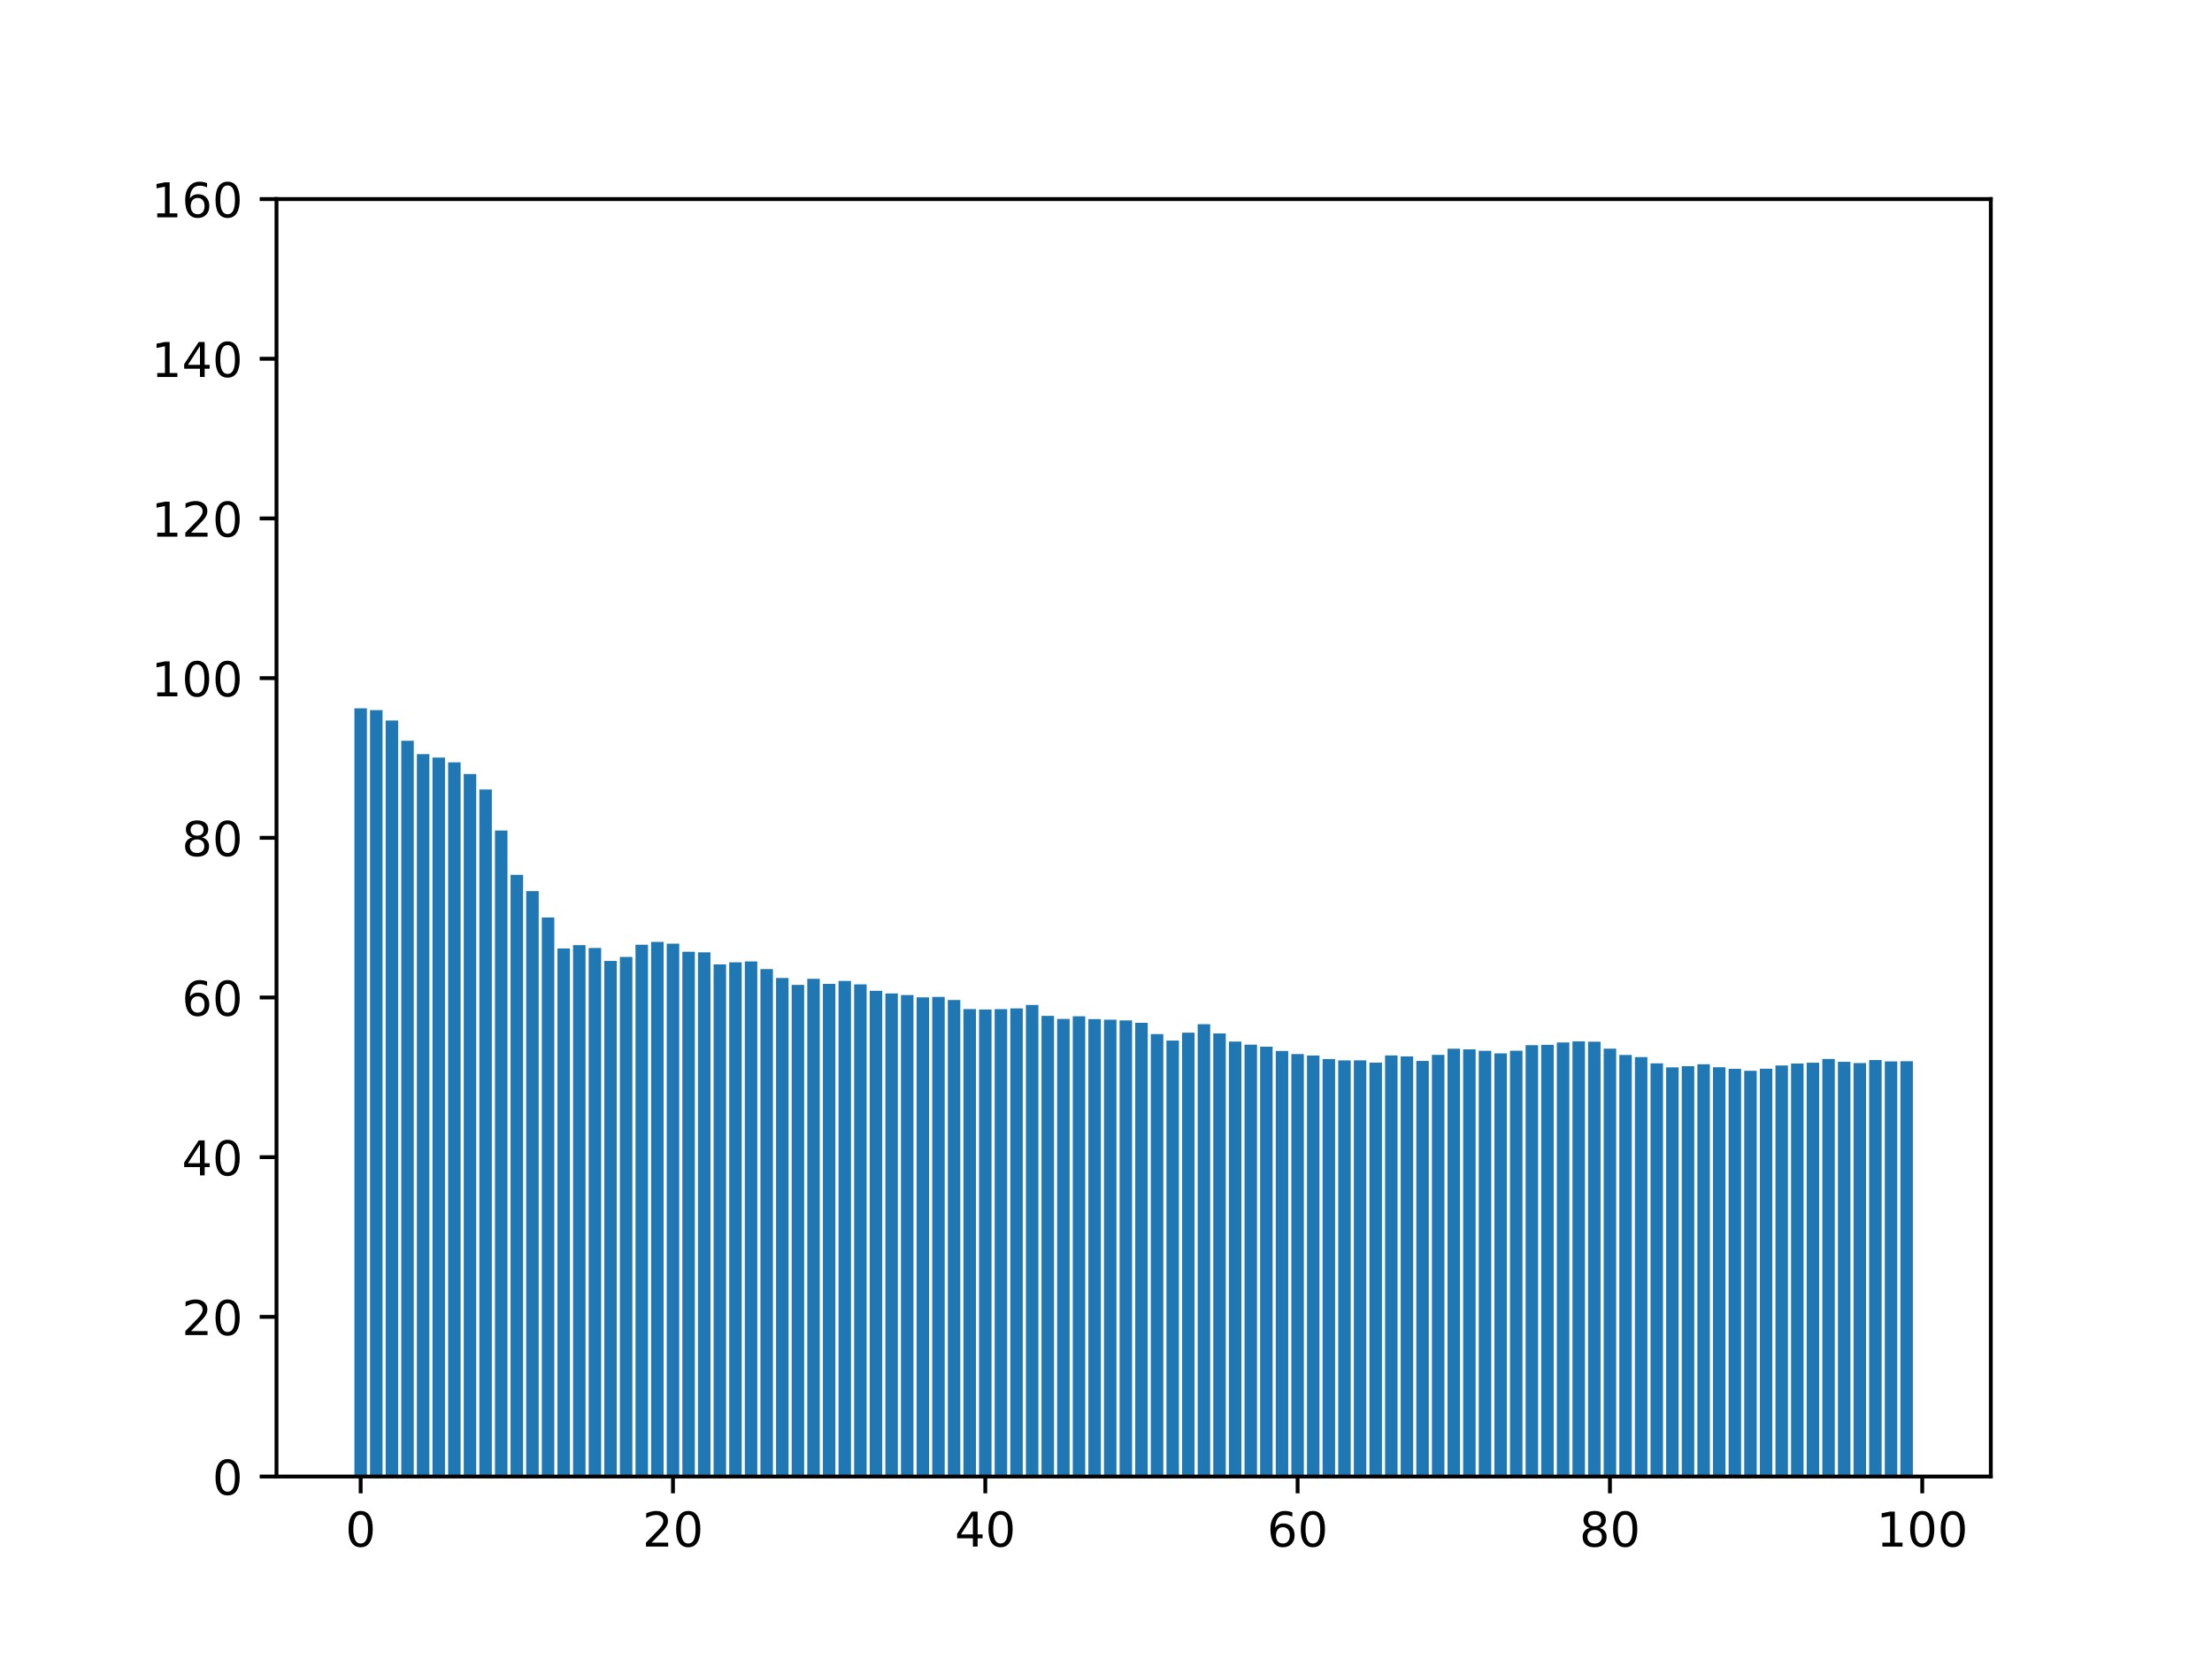 <?xml version="1.0" encoding="utf-8" standalone="no"?>
<!DOCTYPE svg PUBLIC "-//W3C//DTD SVG 1.1//EN"
  "http://www.w3.org/Graphics/SVG/1.1/DTD/svg11.dtd">
<!-- Created with matplotlib (https://matplotlib.org/) -->
<svg height="345.6pt" version="1.1" viewBox="0 0 460.8 345.6" width="460.8pt" xmlns="http://www.w3.org/2000/svg" xmlns:xlink="http://www.w3.org/1999/xlink">
 <defs>
  <style type="text/css">*{stroke-linecap:butt;stroke-linejoin:round;}</style>
 </defs>
 <g id="figure_1">
  <g id="patch_1">
   <path d="M 0 345.6 
L 460.8 345.6 
L 460.8 0 
L 0 0 
z
" style="fill:#ffffff;"/>
  </g>
  <g id="axes_1">
   <g id="patch_2">
    <path d="M 57.6 307.584 
L 414.72 307.584 
L 414.72 41.472 
L 57.6 41.472 
z
" style="fill:#ffffff;"/>
   </g>
   <g id="patch_3">
    <path clip-path="url(#p0be1a837e9)" d="M 73.833 307.584 
L 76.435 307.584 
L 76.435 147.556 
L 73.833 147.556 
z
" style="fill:#1f77b4;"/>
   </g>
   <g id="patch_4">
    <path clip-path="url(#p0be1a837e9)" d="M 77.086 307.584 
L 79.688 307.584 
L 79.688 147.935 
L 77.086 147.935 
z
" style="fill:#1f77b4;"/>
   </g>
   <g id="patch_5">
    <path clip-path="url(#p0be1a837e9)" d="M 80.339 307.584 
L 82.941 307.584 
L 82.941 150.098 
L 80.339 150.098 
z
" style="fill:#1f77b4;"/>
   </g>
   <g id="patch_6">
    <path clip-path="url(#p0be1a837e9)" d="M 83.592 307.584 
L 86.194 307.584 
L 86.194 154.315 
L 83.592 154.315 
z
" style="fill:#1f77b4;"/>
   </g>
   <g id="patch_7">
    <path clip-path="url(#p0be1a837e9)" d="M 86.845 307.584 
L 89.447 307.584 
L 89.447 157.099 
L 86.845 157.099 
z
" style="fill:#1f77b4;"/>
   </g>
   <g id="patch_8">
    <path clip-path="url(#p0be1a837e9)" d="M 90.098 307.584 
L 92.7 307.584 
L 92.7 157.82 
L 90.098 157.82 
z
" style="fill:#1f77b4;"/>
   </g>
   <g id="patch_9">
    <path clip-path="url(#p0be1a837e9)" d="M 93.351 307.584 
L 95.953 307.584 
L 95.953 158.814 
L 93.351 158.814 
z
" style="fill:#1f77b4;"/>
   </g>
   <g id="patch_10">
    <path clip-path="url(#p0be1a837e9)" d="M 96.604 307.584 
L 99.207 307.584 
L 99.207 161.24 
L 96.604 161.24 
z
" style="fill:#1f77b4;"/>
   </g>
   <g id="patch_11">
    <path clip-path="url(#p0be1a837e9)" d="M 99.857 307.584 
L 102.46 307.584 
L 102.46 164.463 
L 99.857 164.463 
z
" style="fill:#1f77b4;"/>
   </g>
   <g id="patch_12">
    <path clip-path="url(#p0be1a837e9)" d="M 103.11 307.584 
L 105.713 307.584 
L 105.713 173.018 
L 103.11 173.018 
z
" style="fill:#1f77b4;"/>
   </g>
   <g id="patch_13">
    <path clip-path="url(#p0be1a837e9)" d="M 106.363 307.584 
L 108.966 307.584 
L 108.966 182.239 
L 106.363 182.239 
z
" style="fill:#1f77b4;"/>
   </g>
   <g id="patch_14">
    <path clip-path="url(#p0be1a837e9)" d="M 109.616 307.584 
L 112.219 307.584 
L 112.219 185.638 
L 109.616 185.638 
z
" style="fill:#1f77b4;"/>
   </g>
   <g id="patch_15">
    <path clip-path="url(#p0be1a837e9)" d="M 112.869 307.584 
L 115.472 307.584 
L 115.472 191.133 
L 112.869 191.133 
z
" style="fill:#1f77b4;"/>
   </g>
   <g id="patch_16">
    <path clip-path="url(#p0be1a837e9)" d="M 116.122 307.584 
L 118.725 307.584 
L 118.725 197.578 
L 116.122 197.578 
z
" style="fill:#1f77b4;"/>
   </g>
   <g id="patch_17">
    <path clip-path="url(#p0be1a837e9)" d="M 119.375 307.584 
L 121.978 307.584 
L 121.978 196.891 
L 119.375 196.891 
z
" style="fill:#1f77b4;"/>
   </g>
   <g id="patch_18">
    <path clip-path="url(#p0be1a837e9)" d="M 122.629 307.584 
L 125.231 307.584 
L 125.231 197.477 
L 122.629 197.477 
z
" style="fill:#1f77b4;"/>
   </g>
   <g id="patch_19">
    <path clip-path="url(#p0be1a837e9)" d="M 125.882 307.584 
L 128.484 307.584 
L 128.484 200.182 
L 125.882 200.182 
z
" style="fill:#1f77b4;"/>
   </g>
   <g id="patch_20">
    <path clip-path="url(#p0be1a837e9)" d="M 129.135 307.584 
L 131.737 307.584 
L 131.737 199.347 
L 129.135 199.347 
z
" style="fill:#1f77b4;"/>
   </g>
   <g id="patch_21">
    <path clip-path="url(#p0be1a837e9)" d="M 132.388 307.584 
L 134.99 307.584 
L 134.99 196.801 
L 132.388 196.801 
z
" style="fill:#1f77b4;"/>
   </g>
   <g id="patch_22">
    <path clip-path="url(#p0be1a837e9)" d="M 135.641 307.584 
L 138.243 307.584 
L 138.243 196.219 
L 135.641 196.219 
z
" style="fill:#1f77b4;"/>
   </g>
   <g id="patch_23">
    <path clip-path="url(#p0be1a837e9)" d="M 138.894 307.584 
L 141.496 307.584 
L 141.496 196.578 
L 138.894 196.578 
z
" style="fill:#1f77b4;"/>
   </g>
   <g id="patch_24">
    <path clip-path="url(#p0be1a837e9)" d="M 142.147 307.584 
L 144.749 307.584 
L 144.749 198.266 
L 142.147 198.266 
z
" style="fill:#1f77b4;"/>
   </g>
   <g id="patch_25">
    <path clip-path="url(#p0be1a837e9)" d="M 145.4 307.584 
L 148.002 307.584 
L 148.002 198.388 
L 145.4 198.388 
z
" style="fill:#1f77b4;"/>
   </g>
   <g id="patch_26">
    <path clip-path="url(#p0be1a837e9)" d="M 148.653 307.584 
L 151.255 307.584 
L 151.255 200.891 
L 148.653 200.891 
z
" style="fill:#1f77b4;"/>
   </g>
   <g id="patch_27">
    <path clip-path="url(#p0be1a837e9)" d="M 151.906 307.584 
L 154.508 307.584 
L 154.508 200.468 
L 151.906 200.468 
z
" style="fill:#1f77b4;"/>
   </g>
   <g id="patch_28">
    <path clip-path="url(#p0be1a837e9)" d="M 155.159 307.584 
L 157.761 307.584 
L 157.761 200.277 
L 155.159 200.277 
z
" style="fill:#1f77b4;"/>
   </g>
   <g id="patch_29">
    <path clip-path="url(#p0be1a837e9)" d="M 158.412 307.584 
L 161.015 307.584 
L 161.015 201.875 
L 158.412 201.875 
z
" style="fill:#1f77b4;"/>
   </g>
   <g id="patch_30">
    <path clip-path="url(#p0be1a837e9)" d="M 161.665 307.584 
L 164.268 307.584 
L 164.268 203.734 
L 161.665 203.734 
z
" style="fill:#1f77b4;"/>
   </g>
   <g id="patch_31">
    <path clip-path="url(#p0be1a837e9)" d="M 164.918 307.584 
L 167.521 307.584 
L 167.521 205.17 
L 164.918 205.17 
z
" style="fill:#1f77b4;"/>
   </g>
   <g id="patch_32">
    <path clip-path="url(#p0be1a837e9)" d="M 168.171 307.584 
L 170.774 307.584 
L 170.774 203.901 
L 168.171 203.901 
z
" style="fill:#1f77b4;"/>
   </g>
   <g id="patch_33">
    <path clip-path="url(#p0be1a837e9)" d="M 171.424 307.584 
L 174.027 307.584 
L 174.027 204.946 
L 171.424 204.946 
z
" style="fill:#1f77b4;"/>
   </g>
   <g id="patch_34">
    <path clip-path="url(#p0be1a837e9)" d="M 174.677 307.584 
L 177.28 307.584 
L 177.28 204.347 
L 174.677 204.347 
z
" style="fill:#1f77b4;"/>
   </g>
   <g id="patch_35">
    <path clip-path="url(#p0be1a837e9)" d="M 177.93 307.584 
L 180.533 307.584 
L 180.533 205.062 
L 177.93 205.062 
z
" style="fill:#1f77b4;"/>
   </g>
   <g id="patch_36">
    <path clip-path="url(#p0be1a837e9)" d="M 181.183 307.584 
L 183.786 307.584 
L 183.786 206.406 
L 181.183 206.406 
z
" style="fill:#1f77b4;"/>
   </g>
   <g id="patch_37">
    <path clip-path="url(#p0be1a837e9)" d="M 184.436 307.584 
L 187.039 307.584 
L 187.039 206.953 
L 184.436 206.953 
z
" style="fill:#1f77b4;"/>
   </g>
   <g id="patch_38">
    <path clip-path="url(#p0be1a837e9)" d="M 187.69 307.584 
L 190.292 307.584 
L 190.292 207.286 
L 187.69 207.286 
z
" style="fill:#1f77b4;"/>
   </g>
   <g id="patch_39">
    <path clip-path="url(#p0be1a837e9)" d="M 190.943 307.584 
L 193.545 307.584 
L 193.545 207.765 
L 190.943 207.765 
z
" style="fill:#1f77b4;"/>
   </g>
   <g id="patch_40">
    <path clip-path="url(#p0be1a837e9)" d="M 194.196 307.584 
L 196.798 307.584 
L 196.798 207.675 
L 194.196 207.675 
z
" style="fill:#1f77b4;"/>
   </g>
   <g id="patch_41">
    <path clip-path="url(#p0be1a837e9)" d="M 197.449 307.584 
L 200.051 307.584 
L 200.051 208.321 
L 197.449 208.321 
z
" style="fill:#1f77b4;"/>
   </g>
   <g id="patch_42">
    <path clip-path="url(#p0be1a837e9)" d="M 200.702 307.584 
L 203.304 307.584 
L 203.304 210.212 
L 200.702 210.212 
z
" style="fill:#1f77b4;"/>
   </g>
   <g id="patch_43">
    <path clip-path="url(#p0be1a837e9)" d="M 203.955 307.584 
L 206.557 307.584 
L 206.557 210.296 
L 203.955 210.296 
z
" style="fill:#1f77b4;"/>
   </g>
   <g id="patch_44">
    <path clip-path="url(#p0be1a837e9)" d="M 207.208 307.584 
L 209.81 307.584 
L 209.81 210.223 
L 207.208 210.223 
z
" style="fill:#1f77b4;"/>
   </g>
   <g id="patch_45">
    <path clip-path="url(#p0be1a837e9)" d="M 210.461 307.584 
L 213.063 307.584 
L 213.063 210.061 
L 210.461 210.061 
z
" style="fill:#1f77b4;"/>
   </g>
   <g id="patch_46">
    <path clip-path="url(#p0be1a837e9)" d="M 213.714 307.584 
L 216.316 307.584 
L 216.316 209.355 
L 213.714 209.355 
z
" style="fill:#1f77b4;"/>
   </g>
   <g id="patch_47">
    <path clip-path="url(#p0be1a837e9)" d="M 216.967 307.584 
L 219.569 307.584 
L 219.569 211.628 
L 216.967 211.628 
z
" style="fill:#1f77b4;"/>
   </g>
   <g id="patch_48">
    <path clip-path="url(#p0be1a837e9)" d="M 220.22 307.584 
L 222.822 307.584 
L 222.822 212.26 
L 220.22 212.26 
z
" style="fill:#1f77b4;"/>
   </g>
   <g id="patch_49">
    <path clip-path="url(#p0be1a837e9)" d="M 223.473 307.584 
L 226.076 307.584 
L 226.076 211.714 
L 223.473 211.714 
z
" style="fill:#1f77b4;"/>
   </g>
   <g id="patch_50">
    <path clip-path="url(#p0be1a837e9)" d="M 226.726 307.584 
L 229.329 307.584 
L 229.329 212.305 
L 226.726 212.305 
z
" style="fill:#1f77b4;"/>
   </g>
   <g id="patch_51">
    <path clip-path="url(#p0be1a837e9)" d="M 229.979 307.584 
L 232.582 307.584 
L 232.582 212.425 
L 229.979 212.425 
z
" style="fill:#1f77b4;"/>
   </g>
   <g id="patch_52">
    <path clip-path="url(#p0be1a837e9)" d="M 233.232 307.584 
L 235.835 307.584 
L 235.835 212.572 
L 233.232 212.572 
z
" style="fill:#1f77b4;"/>
   </g>
   <g id="patch_53">
    <path clip-path="url(#p0be1a837e9)" d="M 236.485 307.584 
L 239.088 307.584 
L 239.088 213.074 
L 236.485 213.074 
z
" style="fill:#1f77b4;"/>
   </g>
   <g id="patch_54">
    <path clip-path="url(#p0be1a837e9)" d="M 239.738 307.584 
L 242.341 307.584 
L 242.341 215.416 
L 239.738 215.416 
z
" style="fill:#1f77b4;"/>
   </g>
   <g id="patch_55">
    <path clip-path="url(#p0be1a837e9)" d="M 242.991 307.584 
L 245.594 307.584 
L 245.594 216.776 
L 242.991 216.776 
z
" style="fill:#1f77b4;"/>
   </g>
   <g id="patch_56">
    <path clip-path="url(#p0be1a837e9)" d="M 246.244 307.584 
L 248.847 307.584 
L 248.847 215.12 
L 246.244 215.12 
z
" style="fill:#1f77b4;"/>
   </g>
   <g id="patch_57">
    <path clip-path="url(#p0be1a837e9)" d="M 249.498 307.584 
L 252.1 307.584 
L 252.1 213.351 
L 249.498 213.351 
z
" style="fill:#1f77b4;"/>
   </g>
   <g id="patch_58">
    <path clip-path="url(#p0be1a837e9)" d="M 252.751 307.584 
L 255.353 307.584 
L 255.353 215.287 
L 252.751 215.287 
z
" style="fill:#1f77b4;"/>
   </g>
   <g id="patch_59">
    <path clip-path="url(#p0be1a837e9)" d="M 256.004 307.584 
L 258.606 307.584 
L 258.606 216.982 
L 256.004 216.982 
z
" style="fill:#1f77b4;"/>
   </g>
   <g id="patch_60">
    <path clip-path="url(#p0be1a837e9)" d="M 259.257 307.584 
L 261.859 307.584 
L 261.859 217.623 
L 259.257 217.623 
z
" style="fill:#1f77b4;"/>
   </g>
   <g id="patch_61">
    <path clip-path="url(#p0be1a837e9)" d="M 262.51 307.584 
L 265.112 307.584 
L 265.112 218.053 
L 262.51 218.053 
z
" style="fill:#1f77b4;"/>
   </g>
   <g id="patch_62">
    <path clip-path="url(#p0be1a837e9)" d="M 265.763 307.584 
L 268.365 307.584 
L 268.365 218.932 
L 265.763 218.932 
z
" style="fill:#1f77b4;"/>
   </g>
   <g id="patch_63">
    <path clip-path="url(#p0be1a837e9)" d="M 269.016 307.584 
L 271.618 307.584 
L 271.618 219.587 
L 269.016 219.587 
z
" style="fill:#1f77b4;"/>
   </g>
   <g id="patch_64">
    <path clip-path="url(#p0be1a837e9)" d="M 272.269 307.584 
L 274.871 307.584 
L 274.871 219.886 
L 272.269 219.886 
z
" style="fill:#1f77b4;"/>
   </g>
   <g id="patch_65">
    <path clip-path="url(#p0be1a837e9)" d="M 275.522 307.584 
L 278.124 307.584 
L 278.124 220.623 
L 275.522 220.623 
z
" style="fill:#1f77b4;"/>
   </g>
   <g id="patch_66">
    <path clip-path="url(#p0be1a837e9)" d="M 278.775 307.584 
L 281.377 307.584 
L 281.377 220.898 
L 278.775 220.898 
z
" style="fill:#1f77b4;"/>
   </g>
   <g id="patch_67">
    <path clip-path="url(#p0be1a837e9)" d="M 282.028 307.584 
L 284.63 307.584 
L 284.63 220.887 
L 282.028 220.887 
z
" style="fill:#1f77b4;"/>
   </g>
   <g id="patch_68">
    <path clip-path="url(#p0be1a837e9)" d="M 285.281 307.584 
L 287.884 307.584 
L 287.884 221.368 
L 285.281 221.368 
z
" style="fill:#1f77b4;"/>
   </g>
   <g id="patch_69">
    <path clip-path="url(#p0be1a837e9)" d="M 288.534 307.584 
L 291.137 307.584 
L 291.137 219.87 
L 288.534 219.87 
z
" style="fill:#1f77b4;"/>
   </g>
   <g id="patch_70">
    <path clip-path="url(#p0be1a837e9)" d="M 291.787 307.584 
L 294.39 307.584 
L 294.39 220.063 
L 291.787 220.063 
z
" style="fill:#1f77b4;"/>
   </g>
   <g id="patch_71">
    <path clip-path="url(#p0be1a837e9)" d="M 295.04 307.584 
L 297.643 307.584 
L 297.643 221.014 
L 295.04 221.014 
z
" style="fill:#1f77b4;"/>
   </g>
   <g id="patch_72">
    <path clip-path="url(#p0be1a837e9)" d="M 298.293 307.584 
L 300.896 307.584 
L 300.896 219.746 
L 298.293 219.746 
z
" style="fill:#1f77b4;"/>
   </g>
   <g id="patch_73">
    <path clip-path="url(#p0be1a837e9)" d="M 301.546 307.584 
L 304.149 307.584 
L 304.149 218.472 
L 301.546 218.472 
z
" style="fill:#1f77b4;"/>
   </g>
   <g id="patch_74">
    <path clip-path="url(#p0be1a837e9)" d="M 304.799 307.584 
L 307.402 307.584 
L 307.402 218.6 
L 304.799 218.6 
z
" style="fill:#1f77b4;"/>
   </g>
   <g id="patch_75">
    <path clip-path="url(#p0be1a837e9)" d="M 308.052 307.584 
L 310.655 307.584 
L 310.655 218.901 
L 308.052 218.901 
z
" style="fill:#1f77b4;"/>
   </g>
   <g id="patch_76">
    <path clip-path="url(#p0be1a837e9)" d="M 311.305 307.584 
L 313.908 307.584 
L 313.908 219.437 
L 311.305 219.437 
z
" style="fill:#1f77b4;"/>
   </g>
   <g id="patch_77">
    <path clip-path="url(#p0be1a837e9)" d="M 314.559 307.584 
L 317.161 307.584 
L 317.161 218.883 
L 314.559 218.883 
z
" style="fill:#1f77b4;"/>
   </g>
   <g id="patch_78">
    <path clip-path="url(#p0be1a837e9)" d="M 317.812 307.584 
L 320.414 307.584 
L 320.414 217.732 
L 317.812 217.732 
z
" style="fill:#1f77b4;"/>
   </g>
   <g id="patch_79">
    <path clip-path="url(#p0be1a837e9)" d="M 321.065 307.584 
L 323.667 307.584 
L 323.667 217.653 
L 321.065 217.653 
z
" style="fill:#1f77b4;"/>
   </g>
   <g id="patch_80">
    <path clip-path="url(#p0be1a837e9)" d="M 324.318 307.584 
L 326.92 307.584 
L 326.92 217.169 
L 324.318 217.169 
z
" style="fill:#1f77b4;"/>
   </g>
   <g id="patch_81">
    <path clip-path="url(#p0be1a837e9)" d="M 327.571 307.584 
L 330.173 307.584 
L 330.173 216.93 
L 327.571 216.93 
z
" style="fill:#1f77b4;"/>
   </g>
   <g id="patch_82">
    <path clip-path="url(#p0be1a837e9)" d="M 330.824 307.584 
L 333.426 307.584 
L 333.426 217.008 
L 330.824 217.008 
z
" style="fill:#1f77b4;"/>
   </g>
   <g id="patch_83">
    <path clip-path="url(#p0be1a837e9)" d="M 334.077 307.584 
L 336.679 307.584 
L 336.679 218.45 
L 334.077 218.45 
z
" style="fill:#1f77b4;"/>
   </g>
   <g id="patch_84">
    <path clip-path="url(#p0be1a837e9)" d="M 337.33 307.584 
L 339.932 307.584 
L 339.932 219.765 
L 337.33 219.765 
z
" style="fill:#1f77b4;"/>
   </g>
   <g id="patch_85">
    <path clip-path="url(#p0be1a837e9)" d="M 340.583 307.584 
L 343.185 307.584 
L 343.185 220.218 
L 340.583 220.218 
z
" style="fill:#1f77b4;"/>
   </g>
   <g id="patch_86">
    <path clip-path="url(#p0be1a837e9)" d="M 343.836 307.584 
L 346.438 307.584 
L 346.438 221.518 
L 343.836 221.518 
z
" style="fill:#1f77b4;"/>
   </g>
   <g id="patch_87">
    <path clip-path="url(#p0be1a837e9)" d="M 347.089 307.584 
L 349.691 307.584 
L 349.691 222.348 
L 347.089 222.348 
z
" style="fill:#1f77b4;"/>
   </g>
   <g id="patch_88">
    <path clip-path="url(#p0be1a837e9)" d="M 350.342 307.584 
L 352.945 307.584 
L 352.945 222.109 
L 350.342 222.109 
z
" style="fill:#1f77b4;"/>
   </g>
   <g id="patch_89">
    <path clip-path="url(#p0be1a837e9)" d="M 353.595 307.584 
L 356.198 307.584 
L 356.198 221.7 
L 353.595 221.7 
z
" style="fill:#1f77b4;"/>
   </g>
   <g id="patch_90">
    <path clip-path="url(#p0be1a837e9)" d="M 356.848 307.584 
L 359.451 307.584 
L 359.451 222.325 
L 356.848 222.325 
z
" style="fill:#1f77b4;"/>
   </g>
   <g id="patch_91">
    <path clip-path="url(#p0be1a837e9)" d="M 360.101 307.584 
L 362.704 307.584 
L 362.704 222.659 
L 360.101 222.659 
z
" style="fill:#1f77b4;"/>
   </g>
   <g id="patch_92">
    <path clip-path="url(#p0be1a837e9)" d="M 363.354 307.584 
L 365.957 307.584 
L 365.957 223.067 
L 363.354 223.067 
z
" style="fill:#1f77b4;"/>
   </g>
   <g id="patch_93">
    <path clip-path="url(#p0be1a837e9)" d="M 366.607 307.584 
L 369.21 307.584 
L 369.21 222.638 
L 366.607 222.638 
z
" style="fill:#1f77b4;"/>
   </g>
   <g id="patch_94">
    <path clip-path="url(#p0be1a837e9)" d="M 369.86 307.584 
L 372.463 307.584 
L 372.463 221.959 
L 369.86 221.959 
z
" style="fill:#1f77b4;"/>
   </g>
   <g id="patch_95">
    <path clip-path="url(#p0be1a837e9)" d="M 373.113 307.584 
L 375.716 307.584 
L 375.716 221.556 
L 373.113 221.556 
z
" style="fill:#1f77b4;"/>
   </g>
   <g id="patch_96">
    <path clip-path="url(#p0be1a837e9)" d="M 376.367 307.584 
L 378.969 307.584 
L 378.969 221.382 
L 376.367 221.382 
z
" style="fill:#1f77b4;"/>
   </g>
   <g id="patch_97">
    <path clip-path="url(#p0be1a837e9)" d="M 379.62 307.584 
L 382.222 307.584 
L 382.222 220.61 
L 379.62 220.61 
z
" style="fill:#1f77b4;"/>
   </g>
   <g id="patch_98">
    <path clip-path="url(#p0be1a837e9)" d="M 382.873 307.584 
L 385.475 307.584 
L 385.475 221.194 
L 382.873 221.194 
z
" style="fill:#1f77b4;"/>
   </g>
   <g id="patch_99">
    <path clip-path="url(#p0be1a837e9)" d="M 386.126 307.584 
L 388.728 307.584 
L 388.728 221.454 
L 386.126 221.454 
z
" style="fill:#1f77b4;"/>
   </g>
   <g id="patch_100">
    <path clip-path="url(#p0be1a837e9)" d="M 389.379 307.584 
L 391.981 307.584 
L 391.981 220.832 
L 389.379 220.832 
z
" style="fill:#1f77b4;"/>
   </g>
   <g id="patch_101">
    <path clip-path="url(#p0be1a837e9)" d="M 392.632 307.584 
L 395.234 307.584 
L 395.234 221.107 
L 392.632 221.107 
z
" style="fill:#1f77b4;"/>
   </g>
   <g id="patch_102">
    <path clip-path="url(#p0be1a837e9)" d="M 395.885 307.584 
L 398.487 307.584 
L 398.487 221.078 
L 395.885 221.078 
z
" style="fill:#1f77b4;"/>
   </g>
   <g id="matplotlib.axis_1">
    <g id="xtick_1">
     <g id="line2d_1">
      <defs>
       <path d="M 0 0 
L 0 3.5 
" id="mdebb2d5f3f" style="stroke:#000000;stroke-width:0.8;"/>
      </defs>
      <g>
       <use style="stroke:#000000;stroke-width:0.8;" x="75.134" xlink:href="#mdebb2d5f3f" y="307.584"/>
      </g>
     </g>
     <g id="text_1">
      <!-- 0 -->
      <g transform="translate(71.953 322.182)scale(0.1 -0.1)">
       <defs>
        <path d="M 31.781 66.406 
Q 24.172 66.406 20.328 58.906 
Q 16.5 51.422 16.5 36.375 
Q 16.5 21.391 20.328 13.891 
Q 24.172 6.391 31.781 6.391 
Q 39.453 6.391 43.281 13.891 
Q 47.125 21.391 47.125 36.375 
Q 47.125 51.422 43.281 58.906 
Q 39.453 66.406 31.781 66.406 
z
M 31.781 74.219 
Q 44.047 74.219 50.516 64.516 
Q 56.984 54.828 56.984 36.375 
Q 56.984 17.969 50.516 8.266 
Q 44.047 -1.422 31.781 -1.422 
Q 19.531 -1.422 13.062 8.266 
Q 6.594 17.969 6.594 36.375 
Q 6.594 54.828 13.062 64.516 
Q 19.531 74.219 31.781 74.219 
z
" id="DejaVuSans-48"/>
       </defs>
       <use xlink:href="#DejaVuSans-48"/>
      </g>
     </g>
    </g>
    <g id="xtick_2">
     <g id="line2d_2">
      <g>
       <use style="stroke:#000000;stroke-width:0.8;" x="140.195" xlink:href="#mdebb2d5f3f" y="307.584"/>
      </g>
     </g>
     <g id="text_2">
      <!-- 20 -->
      <g transform="translate(133.832 322.182)scale(0.1 -0.1)">
       <defs>
        <path d="M 19.188 8.297 
L 53.609 8.297 
L 53.609 0 
L 7.328 0 
L 7.328 8.297 
Q 12.938 14.109 22.625 23.891 
Q 32.328 33.688 34.812 36.531 
Q 39.547 41.844 41.422 45.531 
Q 43.312 49.219 43.312 52.781 
Q 43.312 58.594 39.234 62.25 
Q 35.156 65.922 28.609 65.922 
Q 23.969 65.922 18.812 64.312 
Q 13.672 62.703 7.812 59.422 
L 7.812 69.391 
Q 13.766 71.781 18.938 73 
Q 24.125 74.219 28.422 74.219 
Q 39.75 74.219 46.484 68.547 
Q 53.219 62.891 53.219 53.422 
Q 53.219 48.922 51.531 44.891 
Q 49.859 40.875 45.406 35.406 
Q 44.188 33.984 37.641 27.219 
Q 31.109 20.453 19.188 8.297 
z
" id="DejaVuSans-50"/>
       </defs>
       <use xlink:href="#DejaVuSans-50"/>
       <use x="63.623" xlink:href="#DejaVuSans-48"/>
      </g>
     </g>
    </g>
    <g id="xtick_3">
     <g id="line2d_3">
      <g>
       <use style="stroke:#000000;stroke-width:0.8;" x="205.256" xlink:href="#mdebb2d5f3f" y="307.584"/>
      </g>
     </g>
     <g id="text_3">
      <!-- 40 -->
      <g transform="translate(198.894 322.182)scale(0.1 -0.1)">
       <defs>
        <path d="M 37.797 64.312 
L 12.891 25.391 
L 37.797 25.391 
z
M 35.203 72.906 
L 47.609 72.906 
L 47.609 25.391 
L 58.016 25.391 
L 58.016 17.188 
L 47.609 17.188 
L 47.609 0 
L 37.797 0 
L 37.797 17.188 
L 4.891 17.188 
L 4.891 26.703 
z
" id="DejaVuSans-52"/>
       </defs>
       <use xlink:href="#DejaVuSans-52"/>
       <use x="63.623" xlink:href="#DejaVuSans-48"/>
      </g>
     </g>
    </g>
    <g id="xtick_4">
     <g id="line2d_4">
      <g>
       <use style="stroke:#000000;stroke-width:0.8;" x="270.317" xlink:href="#mdebb2d5f3f" y="307.584"/>
      </g>
     </g>
     <g id="text_4">
      <!-- 60 -->
      <g transform="translate(263.955 322.182)scale(0.1 -0.1)">
       <defs>
        <path d="M 33.016 40.375 
Q 26.375 40.375 22.484 35.828 
Q 18.609 31.297 18.609 23.391 
Q 18.609 15.531 22.484 10.953 
Q 26.375 6.391 33.016 6.391 
Q 39.656 6.391 43.531 10.953 
Q 47.406 15.531 47.406 23.391 
Q 47.406 31.297 43.531 35.828 
Q 39.656 40.375 33.016 40.375 
z
M 52.594 71.297 
L 52.594 62.312 
Q 48.875 64.062 45.094 64.984 
Q 41.312 65.922 37.594 65.922 
Q 27.828 65.922 22.672 59.328 
Q 17.531 52.734 16.797 39.406 
Q 19.672 43.656 24.016 45.922 
Q 28.375 48.188 33.594 48.188 
Q 44.578 48.188 50.953 41.516 
Q 57.328 34.859 57.328 23.391 
Q 57.328 12.156 50.688 5.359 
Q 44.047 -1.422 33.016 -1.422 
Q 20.359 -1.422 13.672 8.266 
Q 6.984 17.969 6.984 36.375 
Q 6.984 53.656 15.188 63.938 
Q 23.391 74.219 37.203 74.219 
Q 40.922 74.219 44.703 73.484 
Q 48.484 72.75 52.594 71.297 
z
" id="DejaVuSans-54"/>
       </defs>
       <use xlink:href="#DejaVuSans-54"/>
       <use x="63.623" xlink:href="#DejaVuSans-48"/>
      </g>
     </g>
    </g>
    <g id="xtick_5">
     <g id="line2d_5">
      <g>
       <use style="stroke:#000000;stroke-width:0.8;" x="335.378" xlink:href="#mdebb2d5f3f" y="307.584"/>
      </g>
     </g>
     <g id="text_5">
      <!-- 80 -->
      <g transform="translate(329.016 322.182)scale(0.1 -0.1)">
       <defs>
        <path d="M 31.781 34.625 
Q 24.75 34.625 20.719 30.859 
Q 16.703 27.094 16.703 20.516 
Q 16.703 13.922 20.719 10.156 
Q 24.75 6.391 31.781 6.391 
Q 38.812 6.391 42.859 10.172 
Q 46.922 13.969 46.922 20.516 
Q 46.922 27.094 42.891 30.859 
Q 38.875 34.625 31.781 34.625 
z
M 21.922 38.812 
Q 15.578 40.375 12.031 44.719 
Q 8.5 49.078 8.5 55.328 
Q 8.5 64.062 14.719 69.141 
Q 20.953 74.219 31.781 74.219 
Q 42.672 74.219 48.875 69.141 
Q 55.078 64.062 55.078 55.328 
Q 55.078 49.078 51.531 44.719 
Q 48 40.375 41.703 38.812 
Q 48.828 37.156 52.797 32.312 
Q 56.781 27.484 56.781 20.516 
Q 56.781 9.906 50.312 4.234 
Q 43.844 -1.422 31.781 -1.422 
Q 19.734 -1.422 13.25 4.234 
Q 6.781 9.906 6.781 20.516 
Q 6.781 27.484 10.781 32.312 
Q 14.797 37.156 21.922 38.812 
z
M 18.312 54.391 
Q 18.312 48.734 21.844 45.562 
Q 25.391 42.391 31.781 42.391 
Q 38.141 42.391 41.719 45.562 
Q 45.312 48.734 45.312 54.391 
Q 45.312 60.062 41.719 63.234 
Q 38.141 66.406 31.781 66.406 
Q 25.391 66.406 21.844 63.234 
Q 18.312 60.062 18.312 54.391 
z
" id="DejaVuSans-56"/>
       </defs>
       <use xlink:href="#DejaVuSans-56"/>
       <use x="63.623" xlink:href="#DejaVuSans-48"/>
      </g>
     </g>
    </g>
    <g id="xtick_6">
     <g id="line2d_6">
      <g>
       <use style="stroke:#000000;stroke-width:0.8;" x="400.439" xlink:href="#mdebb2d5f3f" y="307.584"/>
      </g>
     </g>
     <g id="text_6">
      <!-- 100 -->
      <g transform="translate(390.895 322.182)scale(0.1 -0.1)">
       <defs>
        <path d="M 12.406 8.297 
L 28.516 8.297 
L 28.516 63.922 
L 10.984 60.406 
L 10.984 69.391 
L 28.422 72.906 
L 38.281 72.906 
L 38.281 8.297 
L 54.391 8.297 
L 54.391 0 
L 12.406 0 
z
" id="DejaVuSans-49"/>
       </defs>
       <use xlink:href="#DejaVuSans-49"/>
       <use x="63.623" xlink:href="#DejaVuSans-48"/>
       <use x="127.246" xlink:href="#DejaVuSans-48"/>
      </g>
     </g>
    </g>
   </g>
   <g id="matplotlib.axis_2">
    <g id="ytick_1">
     <g id="line2d_7">
      <defs>
       <path d="M 0 0 
L -3.5 0 
" id="mde24a69fb3" style="stroke:#000000;stroke-width:0.8;"/>
      </defs>
      <g>
       <use style="stroke:#000000;stroke-width:0.8;" x="57.6" xlink:href="#mde24a69fb3" y="307.584"/>
      </g>
     </g>
     <g id="text_7">
      <!-- 0 -->
      <g transform="translate(44.237 311.383)scale(0.1 -0.1)">
       <use xlink:href="#DejaVuSans-48"/>
      </g>
     </g>
    </g>
    <g id="ytick_2">
     <g id="line2d_8">
      <g>
       <use style="stroke:#000000;stroke-width:0.8;" x="57.6" xlink:href="#mde24a69fb3" y="274.32"/>
      </g>
     </g>
     <g id="text_8">
      <!-- 20 -->
      <g transform="translate(37.875 278.119)scale(0.1 -0.1)">
       <use xlink:href="#DejaVuSans-50"/>
       <use x="63.623" xlink:href="#DejaVuSans-48"/>
      </g>
     </g>
    </g>
    <g id="ytick_3">
     <g id="line2d_9">
      <g>
       <use style="stroke:#000000;stroke-width:0.8;" x="57.6" xlink:href="#mde24a69fb3" y="241.056"/>
      </g>
     </g>
     <g id="text_9">
      <!-- 40 -->
      <g transform="translate(37.875 244.855)scale(0.1 -0.1)">
       <use xlink:href="#DejaVuSans-52"/>
       <use x="63.623" xlink:href="#DejaVuSans-48"/>
      </g>
     </g>
    </g>
    <g id="ytick_4">
     <g id="line2d_10">
      <g>
       <use style="stroke:#000000;stroke-width:0.8;" x="57.6" xlink:href="#mde24a69fb3" y="207.792"/>
      </g>
     </g>
     <g id="text_10">
      <!-- 60 -->
      <g transform="translate(37.875 211.591)scale(0.1 -0.1)">
       <use xlink:href="#DejaVuSans-54"/>
       <use x="63.623" xlink:href="#DejaVuSans-48"/>
      </g>
     </g>
    </g>
    <g id="ytick_5">
     <g id="line2d_11">
      <g>
       <use style="stroke:#000000;stroke-width:0.8;" x="57.6" xlink:href="#mde24a69fb3" y="174.528"/>
      </g>
     </g>
     <g id="text_11">
      <!-- 80 -->
      <g transform="translate(37.875 178.327)scale(0.1 -0.1)">
       <use xlink:href="#DejaVuSans-56"/>
       <use x="63.623" xlink:href="#DejaVuSans-48"/>
      </g>
     </g>
    </g>
    <g id="ytick_6">
     <g id="line2d_12">
      <g>
       <use style="stroke:#000000;stroke-width:0.8;" x="57.6" xlink:href="#mde24a69fb3" y="141.264"/>
      </g>
     </g>
     <g id="text_12">
      <!-- 100 -->
      <g transform="translate(31.512 145.063)scale(0.1 -0.1)">
       <use xlink:href="#DejaVuSans-49"/>
       <use x="63.623" xlink:href="#DejaVuSans-48"/>
       <use x="127.246" xlink:href="#DejaVuSans-48"/>
      </g>
     </g>
    </g>
    <g id="ytick_7">
     <g id="line2d_13">
      <g>
       <use style="stroke:#000000;stroke-width:0.8;" x="57.6" xlink:href="#mde24a69fb3" y="108"/>
      </g>
     </g>
     <g id="text_13">
      <!-- 120 -->
      <g transform="translate(31.512 111.799)scale(0.1 -0.1)">
       <use xlink:href="#DejaVuSans-49"/>
       <use x="63.623" xlink:href="#DejaVuSans-50"/>
       <use x="127.246" xlink:href="#DejaVuSans-48"/>
      </g>
     </g>
    </g>
    <g id="ytick_8">
     <g id="line2d_14">
      <g>
       <use style="stroke:#000000;stroke-width:0.8;" x="57.6" xlink:href="#mde24a69fb3" y="74.736"/>
      </g>
     </g>
     <g id="text_14">
      <!-- 140 -->
      <g transform="translate(31.512 78.535)scale(0.1 -0.1)">
       <use xlink:href="#DejaVuSans-49"/>
       <use x="63.623" xlink:href="#DejaVuSans-52"/>
       <use x="127.246" xlink:href="#DejaVuSans-48"/>
      </g>
     </g>
    </g>
    <g id="ytick_9">
     <g id="line2d_15">
      <g>
       <use style="stroke:#000000;stroke-width:0.8;" x="57.6" xlink:href="#mde24a69fb3" y="41.472"/>
      </g>
     </g>
     <g id="text_15">
      <!-- 160 -->
      <g transform="translate(31.512 45.271)scale(0.1 -0.1)">
       <use xlink:href="#DejaVuSans-49"/>
       <use x="63.623" xlink:href="#DejaVuSans-54"/>
       <use x="127.246" xlink:href="#DejaVuSans-48"/>
      </g>
     </g>
    </g>
   </g>
   <g id="patch_103">
    <path d="M 57.6 307.584 
L 57.6 41.472 
" style="fill:none;stroke:#000000;stroke-linecap:square;stroke-linejoin:miter;stroke-width:0.8;"/>
   </g>
   <g id="patch_104">
    <path d="M 414.72 307.584 
L 414.72 41.472 
" style="fill:none;stroke:#000000;stroke-linecap:square;stroke-linejoin:miter;stroke-width:0.8;"/>
   </g>
   <g id="patch_105">
    <path d="M 57.6 307.584 
L 414.72 307.584 
" style="fill:none;stroke:#000000;stroke-linecap:square;stroke-linejoin:miter;stroke-width:0.8;"/>
   </g>
   <g id="patch_106">
    <path d="M 57.6 41.472 
L 414.72 41.472 
" style="fill:none;stroke:#000000;stroke-linecap:square;stroke-linejoin:miter;stroke-width:0.8;"/>
   </g>
  </g>
 </g>
 <defs>
  <clipPath id="p0be1a837e9">
   <rect height="266.112" width="357.12" x="57.6" y="41.472"/>
  </clipPath>
 </defs>
</svg>

